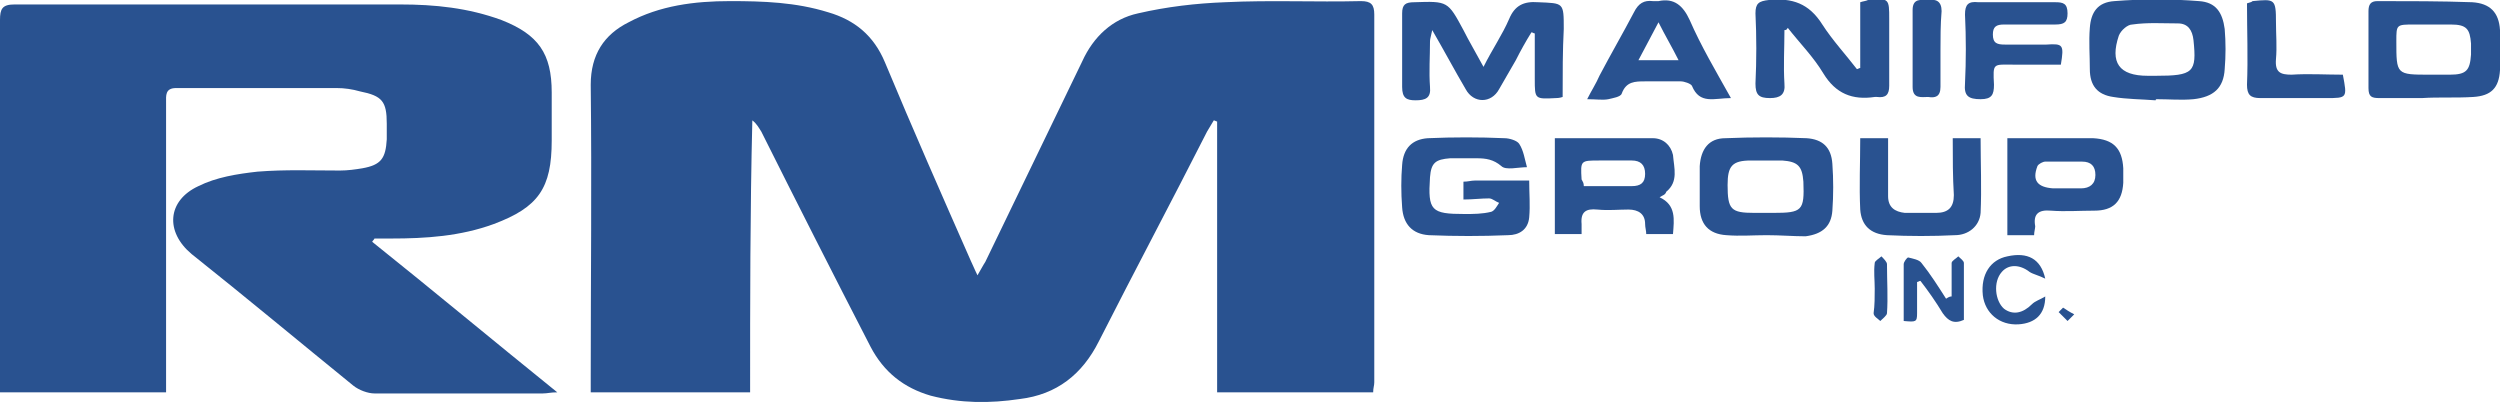 <?xml version="1.0" encoding="utf-8"?>
<!-- Generator: Adobe Illustrator 25.1.0, SVG Export Plug-In . SVG Version: 6.00 Build 0)  -->
<svg version="1.1" id="Layer_1" xmlns="http://www.w3.org/2000/svg" xmlns:xlink="http://www.w3.org/1999/xlink" x="0px" y="0px"
	 viewBox="0 0 224.3 36.1" style="enable-background:new 0 0 224.3 36.1;" xml:space="preserve">
<style type="text/css">
</style>
<g fill="#295290">
	<path d="M67.3,35.2c-4.9,0-9.5,0-14.3,0c0-0.5,0-0.9,0-1.4c0-8.7,0.1-17.5,0-26.2c0-2.7,1.2-4.5,3.4-5.6c2.8-1.5,5.9-1.9,9.1-1.9
		c3,0,5.9,0.1,8.8,1c2.4,0.7,4.1,2.1,5.1,4.5c2.5,6,5.1,11.9,7.7,17.8c0.2,0.4,0.3,0.7,0.6,1.3c0.3-0.5,0.5-0.9,0.7-1.2
		c2.9-6,5.8-12,8.7-18c1-2.2,2.7-3.8,5-4.3c2.6-0.6,5.2-0.9,7.8-1c4.1-0.2,8.1,0,12.2-0.1c0.9,0,1.2,0.3,1.2,1.2c0,11,0,22,0,33
		c0,0.3-0.1,0.5-0.1,0.9c-4.6,0-9.3,0-14,0c0-8.1,0-16.2,0-24.3c-0.1,0-0.2-0.1-0.3-0.1c-0.2,0.3-0.4,0.7-0.6,1
		c-3.2,6.3-6.5,12.5-9.7,18.8c-1.5,3-3.8,4.8-7.1,5.2c-2.7,0.4-5.3,0.4-8-0.3c-2.4-0.7-4.2-2.1-5.4-4.4c-3.3-6.4-6.6-12.9-9.8-19.3
		c-0.2-0.3-0.4-0.7-0.8-1C67.3,18.9,67.3,27,67.3,35.2z"/>
	<path d="M33.4,21.7c5.5,4.4,10.9,8.9,16.6,13.5c-0.6,0-0.9,0.1-1.3,0.1c-5,0-10.1,0-15.1,0c-0.6,0-1.4-0.3-1.9-0.7
		c-4.8-3.9-9.6-7.9-14.5-11.8c-2.4-2-2.2-4.8,0.6-6.1c1.6-0.8,3.5-1.1,5.3-1.3c2.5-0.2,4.9-0.1,7.4-0.1c0.7,0,1.4-0.1,2-0.2
		c1.7-0.3,2.1-0.9,2.2-2.6c0-0.5,0-1,0-1.4c0-2-0.4-2.5-2.4-2.9c-0.7-0.2-1.4-0.3-2.1-0.3c-4.8,0-9.6,0-14.4,0c-1,0-0.9,0.7-0.9,1.3
		c0,8.2,0,16.4,0,24.5c0,0.5,0,0.9,0,1.5c-5,0-9.9,0-14.9,0c0-0.4-0.1-0.8-0.1-1.3C0,23.2,0,12.5,0,1.8c0-1,0.2-1.4,1.3-1.4
		c11.5,0,23.1,0,34.6,0c3.1,0,6.1,0.3,9.1,1.4c3.3,1.3,4.5,3,4.5,6.5c0,1.4,0,2.9,0,4.3c0,4.3-1.2,6-5.2,7.5c-3,1.1-6.1,1.3-9.2,1.3
		c-0.5,0-1,0-1.5,0C33.5,21.6,33.4,21.6,33.4,21.7z"/>
	<path d="M140.2,8.7c-0.3,0.1-0.5,0.1-0.6,0.1c-1.9,0.1-1.9,0.1-1.9-1.7c0-1.4,0-2.8,0-4.1c-0.1,0-0.2-0.1-0.3-0.1
		c-0.5,0.8-1,1.7-1.4,2.5c-0.5,0.9-1,1.7-1.5,2.6c-0.7,1.3-2.3,1.3-3,0c-1-1.7-1.9-3.4-3-5.3c-0.1,0.5-0.2,0.8-0.2,1
		c0,1.4-0.1,2.7,0,4.1c0.1,1-0.4,1.2-1.3,1.2c-0.8,0-1.2-0.2-1.2-1.2c0-2.2,0-4.4,0-6.6c0-0.8,0.3-1,1.1-1c3-0.1,3-0.1,4.4,2.5
		c0.5,1,1.1,2,1.8,3.3c0.8-1.6,1.7-2.9,2.3-4.3c0.5-1.2,1.3-1.6,2.6-1.5c2.3,0.1,2.3,0,2.3,2.4C140.2,4.5,140.2,6.6,140.2,8.7z"/>
	<path d="M193.4,9c-1.3-0.1-2.6-0.1-3.8-0.3c-1.4-0.2-2.1-1-2.1-2.5c0-1.2-0.1-2.5,0-3.7c0.1-1.4,0.7-2.3,2.2-2.4
		c2.5-0.2,5.1-0.2,7.6,0c1.5,0.1,2.1,1,2.3,2.5c0.1,1.2,0.1,2.4,0,3.6c-0.1,1.7-1,2.5-2.8,2.7c-1.1,0.1-2.2,0-3.3,0
		C193.4,8.9,193.4,9,193.4,9z M193.4,6.8c3.4,0,3.7-0.3,3.4-3.2c-0.1-0.9-0.5-1.5-1.4-1.5c-1.4,0-2.7-0.1-4.1,0.1
		c-0.4,0-1,0.5-1.2,1c-0.8,2.4,0,3.6,2.6,3.6C193,6.8,193.2,6.8,193.4,6.8z"/>
	<path d="M158.5,21.1c-1.2,0-2.4,0.1-3.6,0c-1.6-0.1-2.4-1-2.4-2.6c0-1.2,0-2.4,0-3.6c0.1-1.5,0.8-2.5,2.3-2.5
		c2.4-0.1,4.9-0.1,7.3,0c1.4,0.1,2.2,0.8,2.3,2.3c0.1,1.4,0.1,2.8,0,4.2c-0.1,1.4-0.9,2.1-2.4,2.3C160.9,21.2,159.7,21.1,158.5,21.1
		C158.5,21.1,158.5,21.1,158.5,21.1z M158.4,19.1c0.2,0,0.5,0,0.7,0c2.6,0,2.8-0.2,2.7-2.8c-0.1-1.4-0.5-1.8-1.9-1.9
		c-0.9,0-1.8,0-2.8,0c-1.7,0-2.1,0.5-2.1,2.2c0,2.2,0.3,2.5,2.4,2.5C157.8,19.1,158.1,19.1,158.4,19.1z"/>
	<path d="M217.3,8.8c-1.3,0-2.6,0-3.8,0c-0.7,0-1-0.1-1-0.9c0-2.3,0-4.6,0-6.9c0-0.6,0.2-0.9,0.8-0.9c2.8,0,5.7,0,8.5,0.1
		c1.6,0.1,2.4,0.9,2.5,2.5c0.1,1.2,0.1,2.4,0,3.6c-0.1,1.6-0.8,2.3-2.4,2.4C220.3,8.8,218.8,8.7,217.3,8.8
		C217.3,8.8,217.3,8.8,217.3,8.8z M218,6.7c0.6,0,1.2,0,1.8,0c1.5,0,1.8-0.4,1.9-1.8c0-0.3,0-0.6,0-1c-0.1-1.3-0.4-1.7-1.8-1.7
		c-1.1,0-2.2,0-3.3,0c-1.6,0-1.6,0-1.6,1.5C215,6.7,215,6.7,218,6.7z"/>
	<path d="M131.3,17.9c0-0.6,0-1.1,0-1.6c0.4,0,0.7-0.1,1-0.1c1.6,0,3.2,0,4.9,0c0,1.2,0.1,2.2,0,3.3c-0.1,1.1-0.9,1.6-1.9,1.6
		c-2.4,0.1-4.7,0.1-7.1,0c-1.5-0.1-2.3-1-2.4-2.5c-0.1-1.3-0.1-2.6,0-3.8c0.1-1.5,0.9-2.3,2.3-2.4c2.3-0.1,4.6-0.1,6.9,0
		c0.4,0,1.1,0.2,1.3,0.5c0.4,0.6,0.5,1.4,0.7,2.1c-0.8,0-1.9,0.3-2.3-0.1c-0.7-0.6-1.4-0.7-2.2-0.7c-0.8,0-1.6,0-2.4,0
		c-1.3,0.1-1.7,0.4-1.8,1.7c-0.2,3,0.1,3.3,3.1,3.3c0.8,0,1.6,0,2.4-0.2c0.3-0.1,0.5-0.5,0.7-0.8c-0.3-0.1-0.6-0.4-0.9-0.4
		C132.9,17.8,132.1,17.9,131.3,17.9z"/>
	<path d="M160.1,2.7c0,1.6-0.1,3.2,0,4.8c0.1,1-0.4,1.3-1.3,1.3c-1,0-1.3-0.3-1.3-1.3c0.1-2.1,0.1-4.2,0-6.3c0-0.9,0.3-1.1,1.2-1.2
		c2.1-0.2,3.6,0.3,4.8,2.2c0.9,1.4,2.1,2.7,3.1,4c0.1,0,0.2-0.1,0.3-0.1c0-2,0-3.9,0-5.9c0.3-0.1,0.5-0.1,0.7-0.2
		c1.9-0.2,1.9-0.1,1.9,1.7c0,2,0,4,0,6c0,0.8-0.3,1.1-1.1,1c-0.1,0-0.2,0-0.2,0c-2,0.3-3.5-0.3-4.6-2.1c-0.9-1.5-2.1-2.7-3.2-4.1
		C160.3,2.7,160.2,2.7,160.1,2.7z"/>
	<path d="M148.9,17.7c1.5,0.7,1.3,2,1.2,3.3c-0.8,0-1.6,0-2.4,0c0-0.3-0.1-0.6-0.1-0.9c0-0.9-0.6-1.3-1.5-1.3c-0.9,0-1.8,0.1-2.8,0
		c-1-0.1-1.5,0.2-1.4,1.3c0,0.3,0,0.6,0,0.9c-0.8,0-1.6,0-2.4,0c0-2.8,0-5.7,0-8.6c3,0,5.9,0,8.8,0c0.9,0,1.6,0.6,1.8,1.5
		c0.1,1.2,0.5,2.4-0.6,3.3C149.4,17.5,149.2,17.5,148.9,17.7z M142.1,16.7c1.5,0,2.9,0,4.3,0c0.8,0,1.2-0.3,1.2-1.1
		c0-0.8-0.4-1.2-1.2-1.2c-1,0-1.9,0-2.9,0c-1.7,0-1.7,0-1.6,1.7C142,16.3,142.1,16.4,142.1,16.7z"/>
	<path d="M182.5,21.1c-0.8,0-1.5,0-2.4,0c0-2.9,0-5.7,0-8.7c1.5,0,3.1,0,4.6,0c1,0,2.1,0,3.1,0c1.8,0.1,2.6,0.9,2.7,2.7
		c0,0.4,0,0.9,0,1.3c-0.1,1.7-0.9,2.5-2.6,2.5c-1.3,0-2.6,0.1-3.9,0c-1.1-0.1-1.6,0.3-1.4,1.4C182.6,20.5,182.5,20.8,182.5,21.1z
		 M185.1,16.9C185.1,16.9,185.1,16.9,185.1,16.9c0.5,0,1,0,1.6,0c0.8,0,1.3-0.4,1.3-1.2c0-0.8-0.4-1.2-1.2-1.2c-1.1,0-2.2,0-3.3,0
		c-0.2,0-0.6,0.2-0.7,0.4c-0.5,1.3,0,1.9,1.4,2C184.4,16.9,184.7,16.9,185.1,16.9z"/>
	<path d="M175.2,12.4c0.9,0,1.6,0,2.5,0c0,2.2,0.1,4.5,0,6.7c-0.1,1.2-1.1,2-2.3,2c-2,0.1-4.1,0.1-6.1,0c-1.5-0.1-2.3-0.9-2.4-2.3
		c-0.1-2.1,0-4.2,0-6.4c0.8,0,1.5,0,2.5,0c0,1.2,0,2.3,0,3.5c0,0.6,0,1.1,0,1.7c0,1,0.6,1.4,1.5,1.5c0.9,0,1.8,0,2.8,0
		c1.1,0,1.6-0.5,1.6-1.6C175.2,15.9,175.2,14.2,175.2,12.4z"/>
	<path d="M155.3,8.8c-1.5,0-2.8,0.6-3.5-1.1c-0.1-0.2-0.7-0.4-1-0.4c-1.1,0-2.2,0-3.2,0c-0.9,0-1.7,0-2.1,1.1
		c-0.1,0.3-0.8,0.4-1.2,0.5c-0.5,0.1-1.1,0-1.9,0c0.4-0.8,0.8-1.4,1.1-2.1c1-1.9,2.1-3.8,3.1-5.7c0.4-0.8,0.9-1.1,1.7-1
		c0.2,0,0.3,0,0.5,0c1.4-0.3,2.2,0.4,2.8,1.7C152.6,4.1,153.9,6.3,155.3,8.8z M147,5.4c1.3,0,2.3,0,3.6,0c-0.6-1.2-1.2-2.2-1.8-3.4
		C148.1,3.3,147.6,4.3,147,5.4z"/>
	<path d="M184.9,5.8c-1.5,0-2.9,0-4.2,0c-1.9,0-1.9-0.2-1.8,1.8c0,0.9-0.2,1.3-1.2,1.3c-1.1,0-1.5-0.3-1.4-1.4
		c0.1-2.1,0.1-4.1,0-6.2c0-0.9,0.3-1.2,1.2-1.1c2.3,0,4.6,0,6.9,0c0.7,0,1.1,0.1,1.1,1c0,0.8-0.3,1-1.1,1c-1.5,0-3,0-4.6,0
		c-0.7,0-1,0.2-1,0.9c0,0.8,0.4,0.9,1.1,0.9c1.2,0,2.5,0,3.7,0C185.1,3.9,185.2,4,184.9,5.8z"/>
	<path d="M201.6,0.3c0.3-0.1,0.4-0.1,0.5-0.2c2-0.2,2.1-0.2,2.1,1.9c0,1.1,0.1,2.2,0,3.3c-0.1,1.2,0.4,1.4,1.4,1.4
		c1.5-0.1,3.1,0,4.6,0c0.4,2.1,0.4,2.1-1.5,2.1c-2,0-3.9,0-5.9,0c-0.9,0-1.2-0.3-1.2-1.2C201.7,5.2,201.6,2.7,201.6,0.3z"/>
	<path d="M174.1,4.5c0,1.1,0,2.2,0,3.3c0,0.9-0.5,1-1.1,0.9c-0.6,0-1.4,0.2-1.4-0.9c0-2.3,0-4.6,0-6.9c0-1.1,0.8-0.9,1.4-0.9
		c0.7-0.1,1.2,0.1,1.2,1C174.1,2.2,174.1,3.4,174.1,4.5z"/>
	<path d="M175.1,26.6c0-1,0-2,0-3c0-0.2,0.4-0.4,0.6-0.6c0.2,0.2,0.5,0.4,0.5,0.6c0,1.7,0,3.4,0,5.1c-0.9,0.4-1.4,0.1-1.9-0.6
		c-0.6-1-1.3-2-2-2.9c-0.1,0-0.2,0.1-0.3,0.1c0,0.9,0,1.9,0,2.8c0,0.8-0.1,0.8-1.2,0.7c0-1.7,0-3.4,0-5.1c0-0.2,0.3-0.6,0.4-0.6
		c0.4,0.1,1,0.2,1.2,0.5c0.8,1,1.5,2.1,2.2,3.2C174.9,26.6,175,26.6,175.1,26.6z"/>
	<path d="M183.5,25c-0.6-0.3-1.1-0.4-1.4-0.6c-0.9-0.7-1.9-0.7-2.5,0c-0.8,0.9-0.6,2.6,0.2,3.3c0.8,0.6,1.7,0.4,2.5-0.4
		c0.3-0.3,0.7-0.4,1.2-0.7c0,1.6-0.9,2.4-2.4,2.5c-1.7,0.1-3-1-3.2-2.6c-0.2-1.9,0.7-3.2,2.2-3.5C181.9,22.6,183.1,23.2,183.5,25z"
		/>
	<path d="M168.2,25.9c0-0.8-0.1-1.5,0-2.3c0-0.2,0.4-0.4,0.6-0.6c0.2,0.2,0.5,0.5,0.5,0.7c0,1.5,0.1,3,0,4.4c0,0.2-0.4,0.5-0.6,0.7
		c-0.2-0.2-0.6-0.4-0.6-0.7C168.2,27.4,168.2,26.6,168.2,25.9z"/>
	<path d="M185.1,27.6c0.3,0.2,0.6,0.4,1,0.6c-0.2,0.2-0.4,0.4-0.6,0.6c-0.3-0.3-0.5-0.5-0.8-0.8C184.8,27.9,185,27.7,185.1,27.6z"/>
</g>
</svg>
